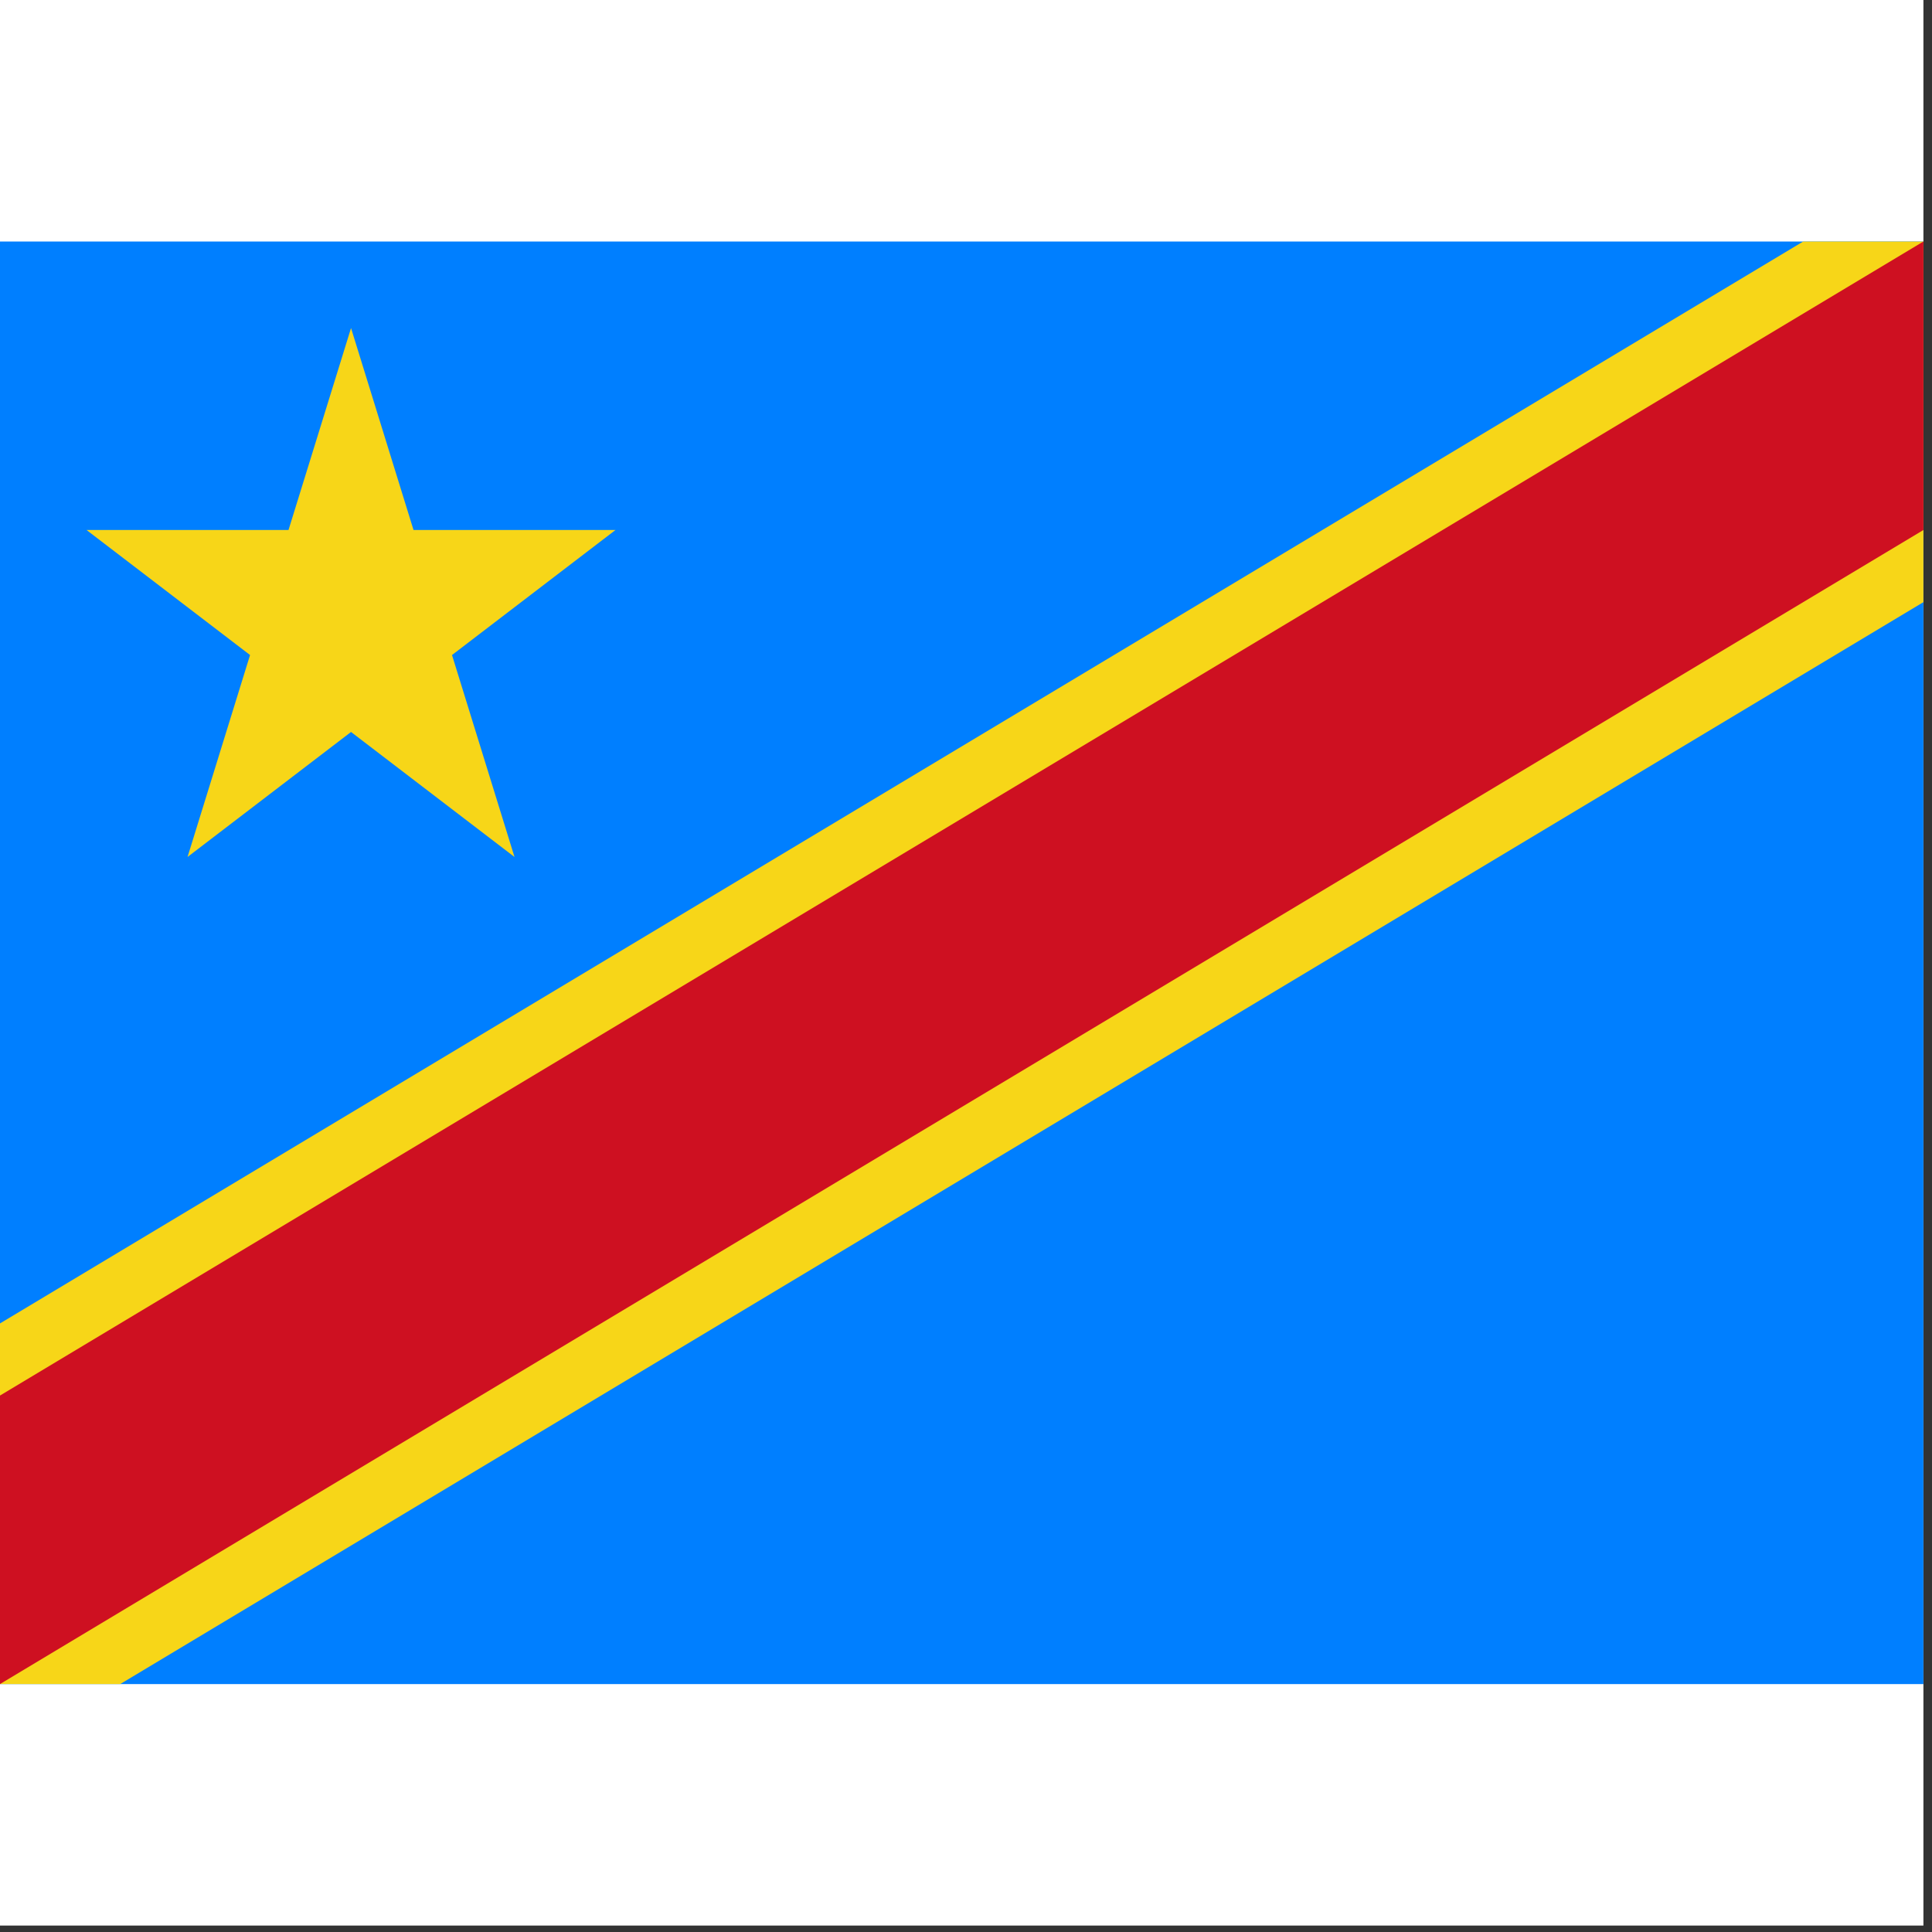 <svg width="75" height="75" viewBox="0 0 75 75" fill="none" xmlns="http://www.w3.org/2000/svg">
<rect x="0" y="0" width="75" height="75" fill="#333333" stroke="none"/>
<rect width="74.667" height="74.75" fill="white"/>
<g clip-path="url(#clip0_1_10656)">
<path d="M0 9.375H74.667V65.375H0V9.375Z" fill="#007FFF"/>
<path d="M3.36 20.575H11.2L13.627 12.735L16.053 20.575H23.893L17.547 25.428L19.973 33.268L13.627 28.415L7.28 33.268L9.707 25.428L3.36 20.575ZM70 9.375L0 51.375V65.375H4.667L74.667 23.375V9.375H70Z" fill="#F7D618"/>
<path d="M74.667 9.375L0 54.175V65.375L74.667 20.575V9.375Z" fill="#CE1021"/>
</g>
<defs>
<clipPath id="clip0_1_10656">
<rect width="74.667" height="56" fill="white" transform="translate(0 9.375)"/>
</clipPath>
</defs>
</svg>

